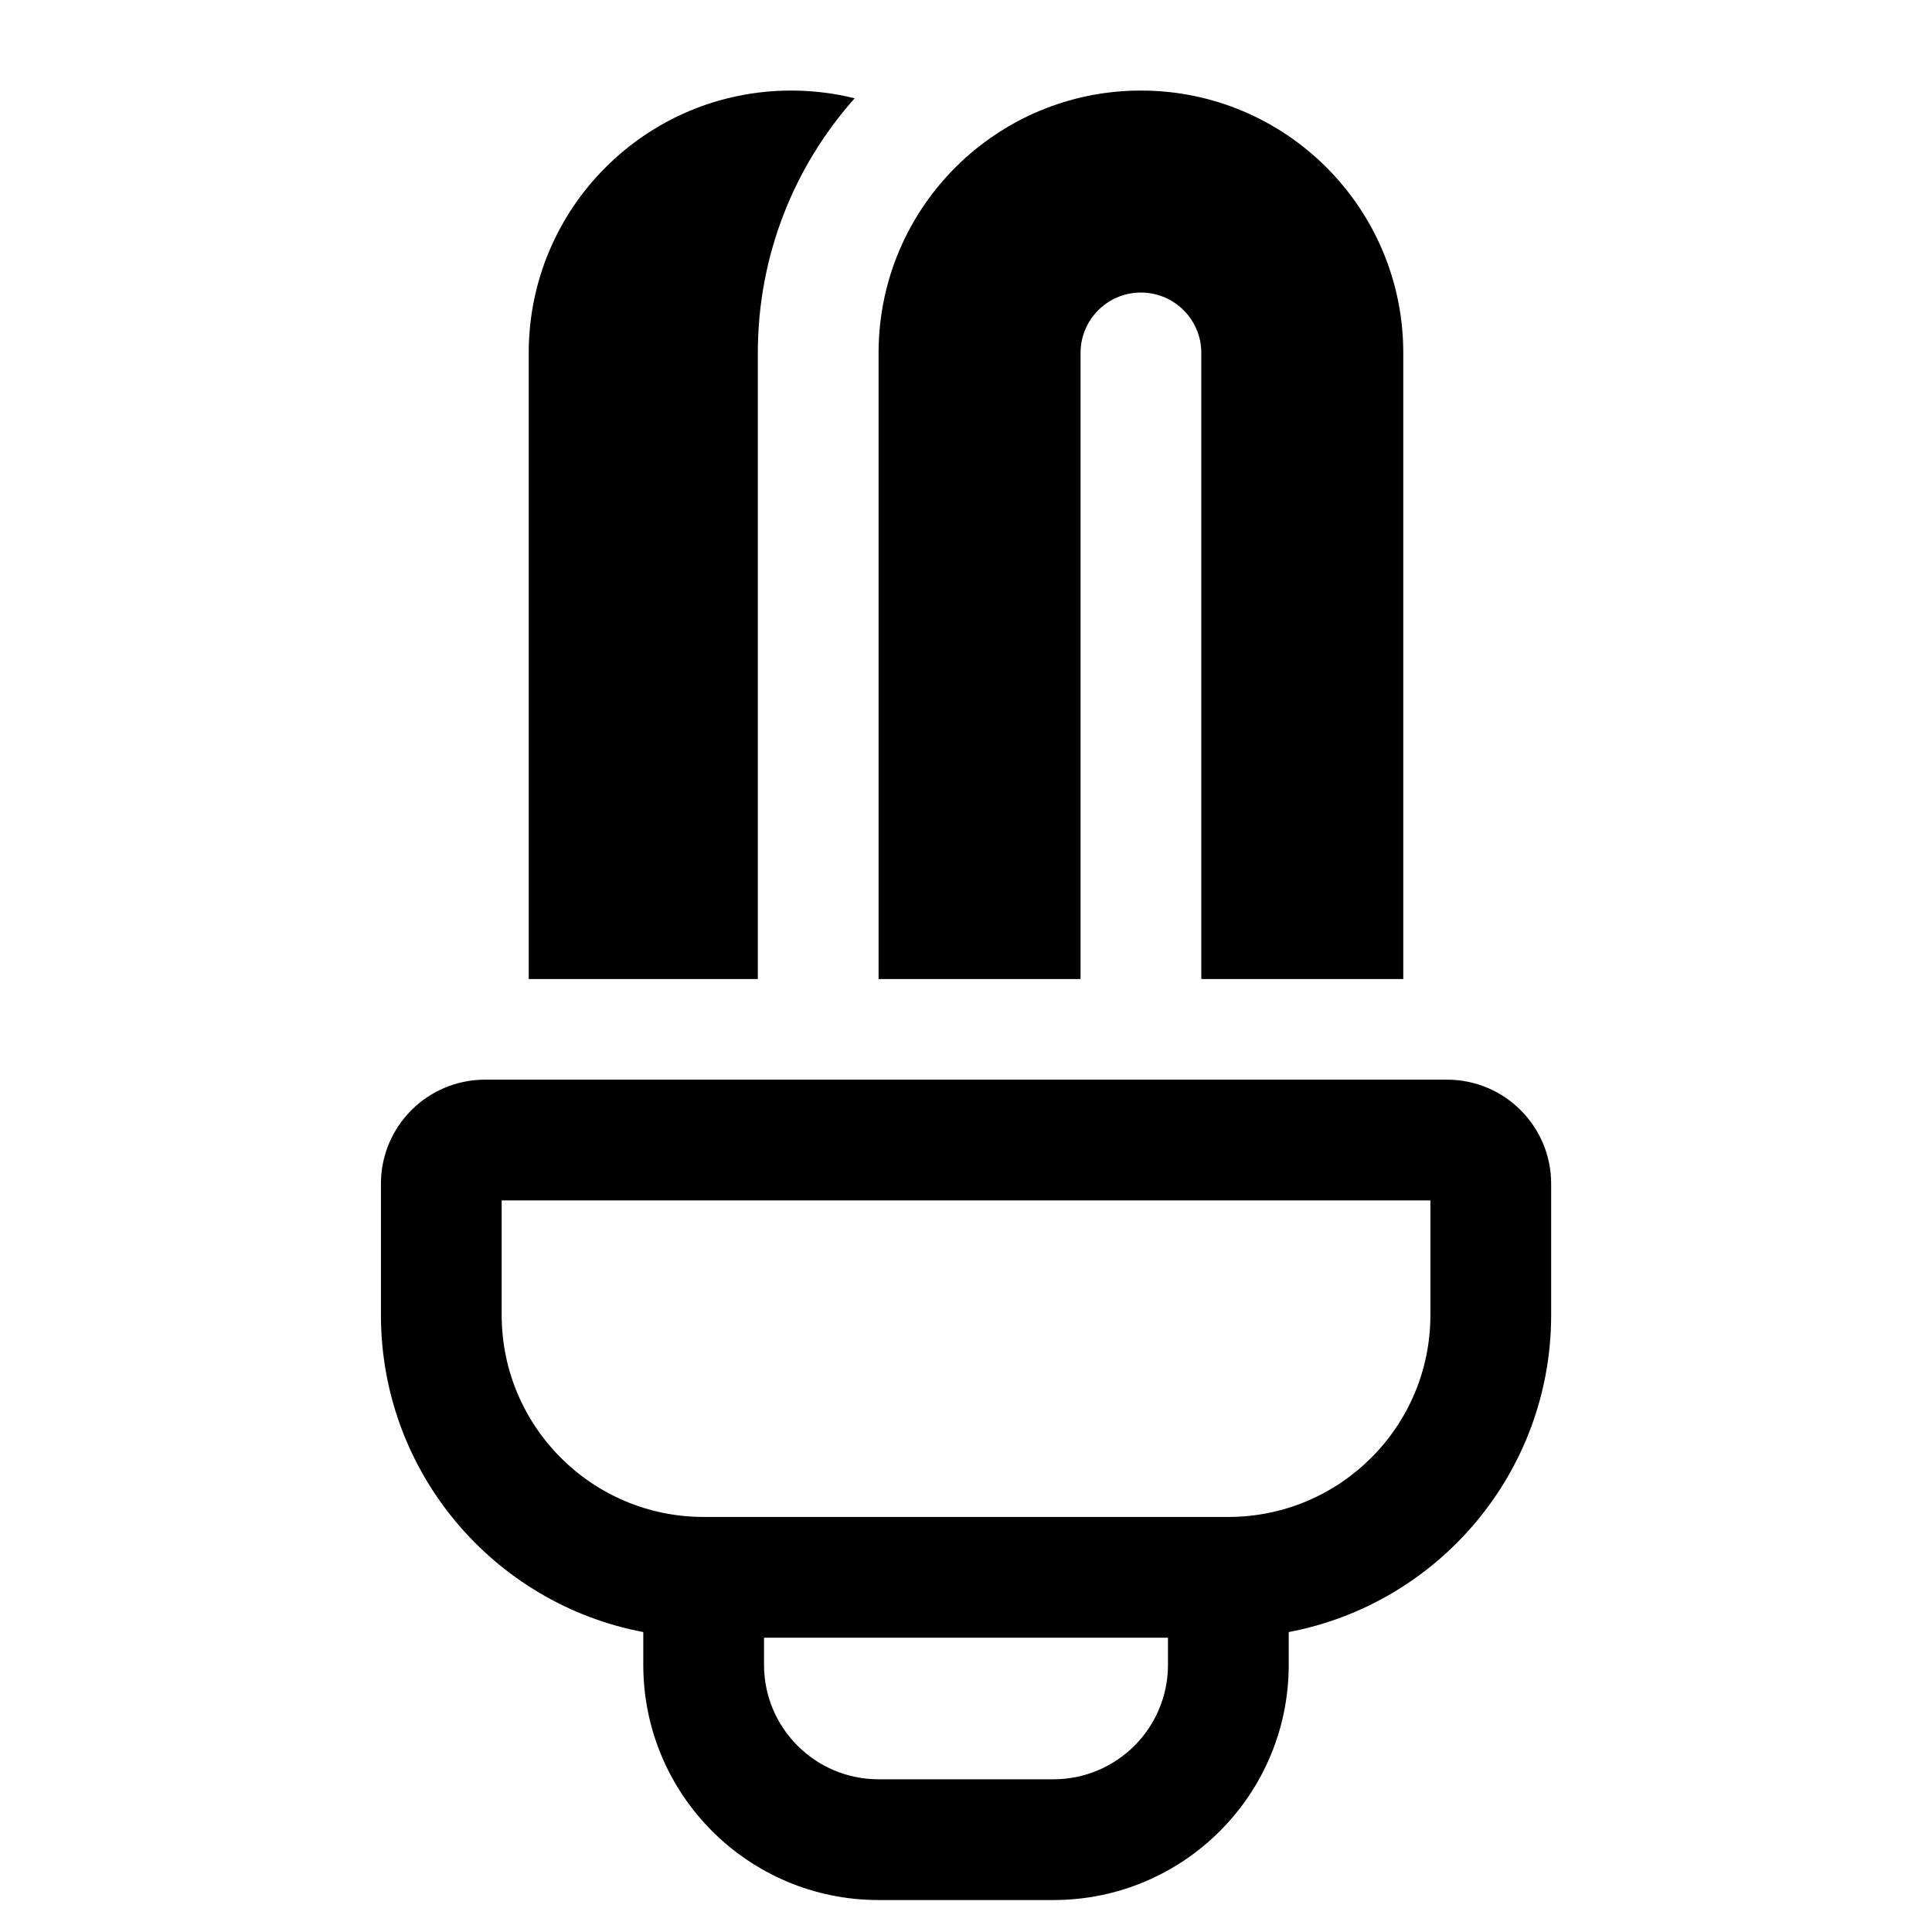 <svg width="24" height="24" viewBox="0 0 24 24" fill="none" xmlns="http://www.w3.org/2000/svg">
<path d="M13.423 12.162L13.423 4.384C13.423 3.97 13.759 3.634 14.173 3.634C14.587 3.634 14.923 3.97 14.923 4.384L14.923 12.162H17.432V4.384C17.432 2.584 15.973 1.125 14.173 1.125C13.338 1.125 12.577 1.439 12 1.955C11.333 2.552 10.914 3.419 10.914 4.384V12.162H13.423Z" fill="black"/>
<path d="M9.414 12.162V4.384C9.414 3.17 9.868 2.062 10.617 1.221C10.364 1.158 10.1 1.125 9.827 1.125C8.027 1.125 6.568 2.584 6.568 4.384V12.162H9.414Z" fill="black"/>
<path fill-rule="evenodd" clip-rule="evenodd" d="M19.269 14.705C19.269 13.991 18.69 13.412 17.975 13.412H6.025C5.311 13.412 4.732 13.991 4.732 14.705V16.335C4.732 18.293 6.135 19.923 7.991 20.274L7.991 20.681C7.991 22.295 9.299 23.603 10.914 23.603H13.086C14.701 23.603 16.009 22.295 16.009 20.681V20.274C17.865 19.923 19.269 18.293 19.269 16.335V14.705ZM17.769 14.912V16.335C17.769 17.721 16.645 18.844 15.259 18.844H8.741C7.355 18.844 6.232 17.721 6.232 16.335V14.912H17.769ZM9.491 20.344H14.509V20.681C14.509 21.466 13.872 22.103 13.086 22.103H10.914C10.128 22.103 9.491 21.466 9.491 20.681L9.491 20.344Z" fill="black"/>
</svg>
